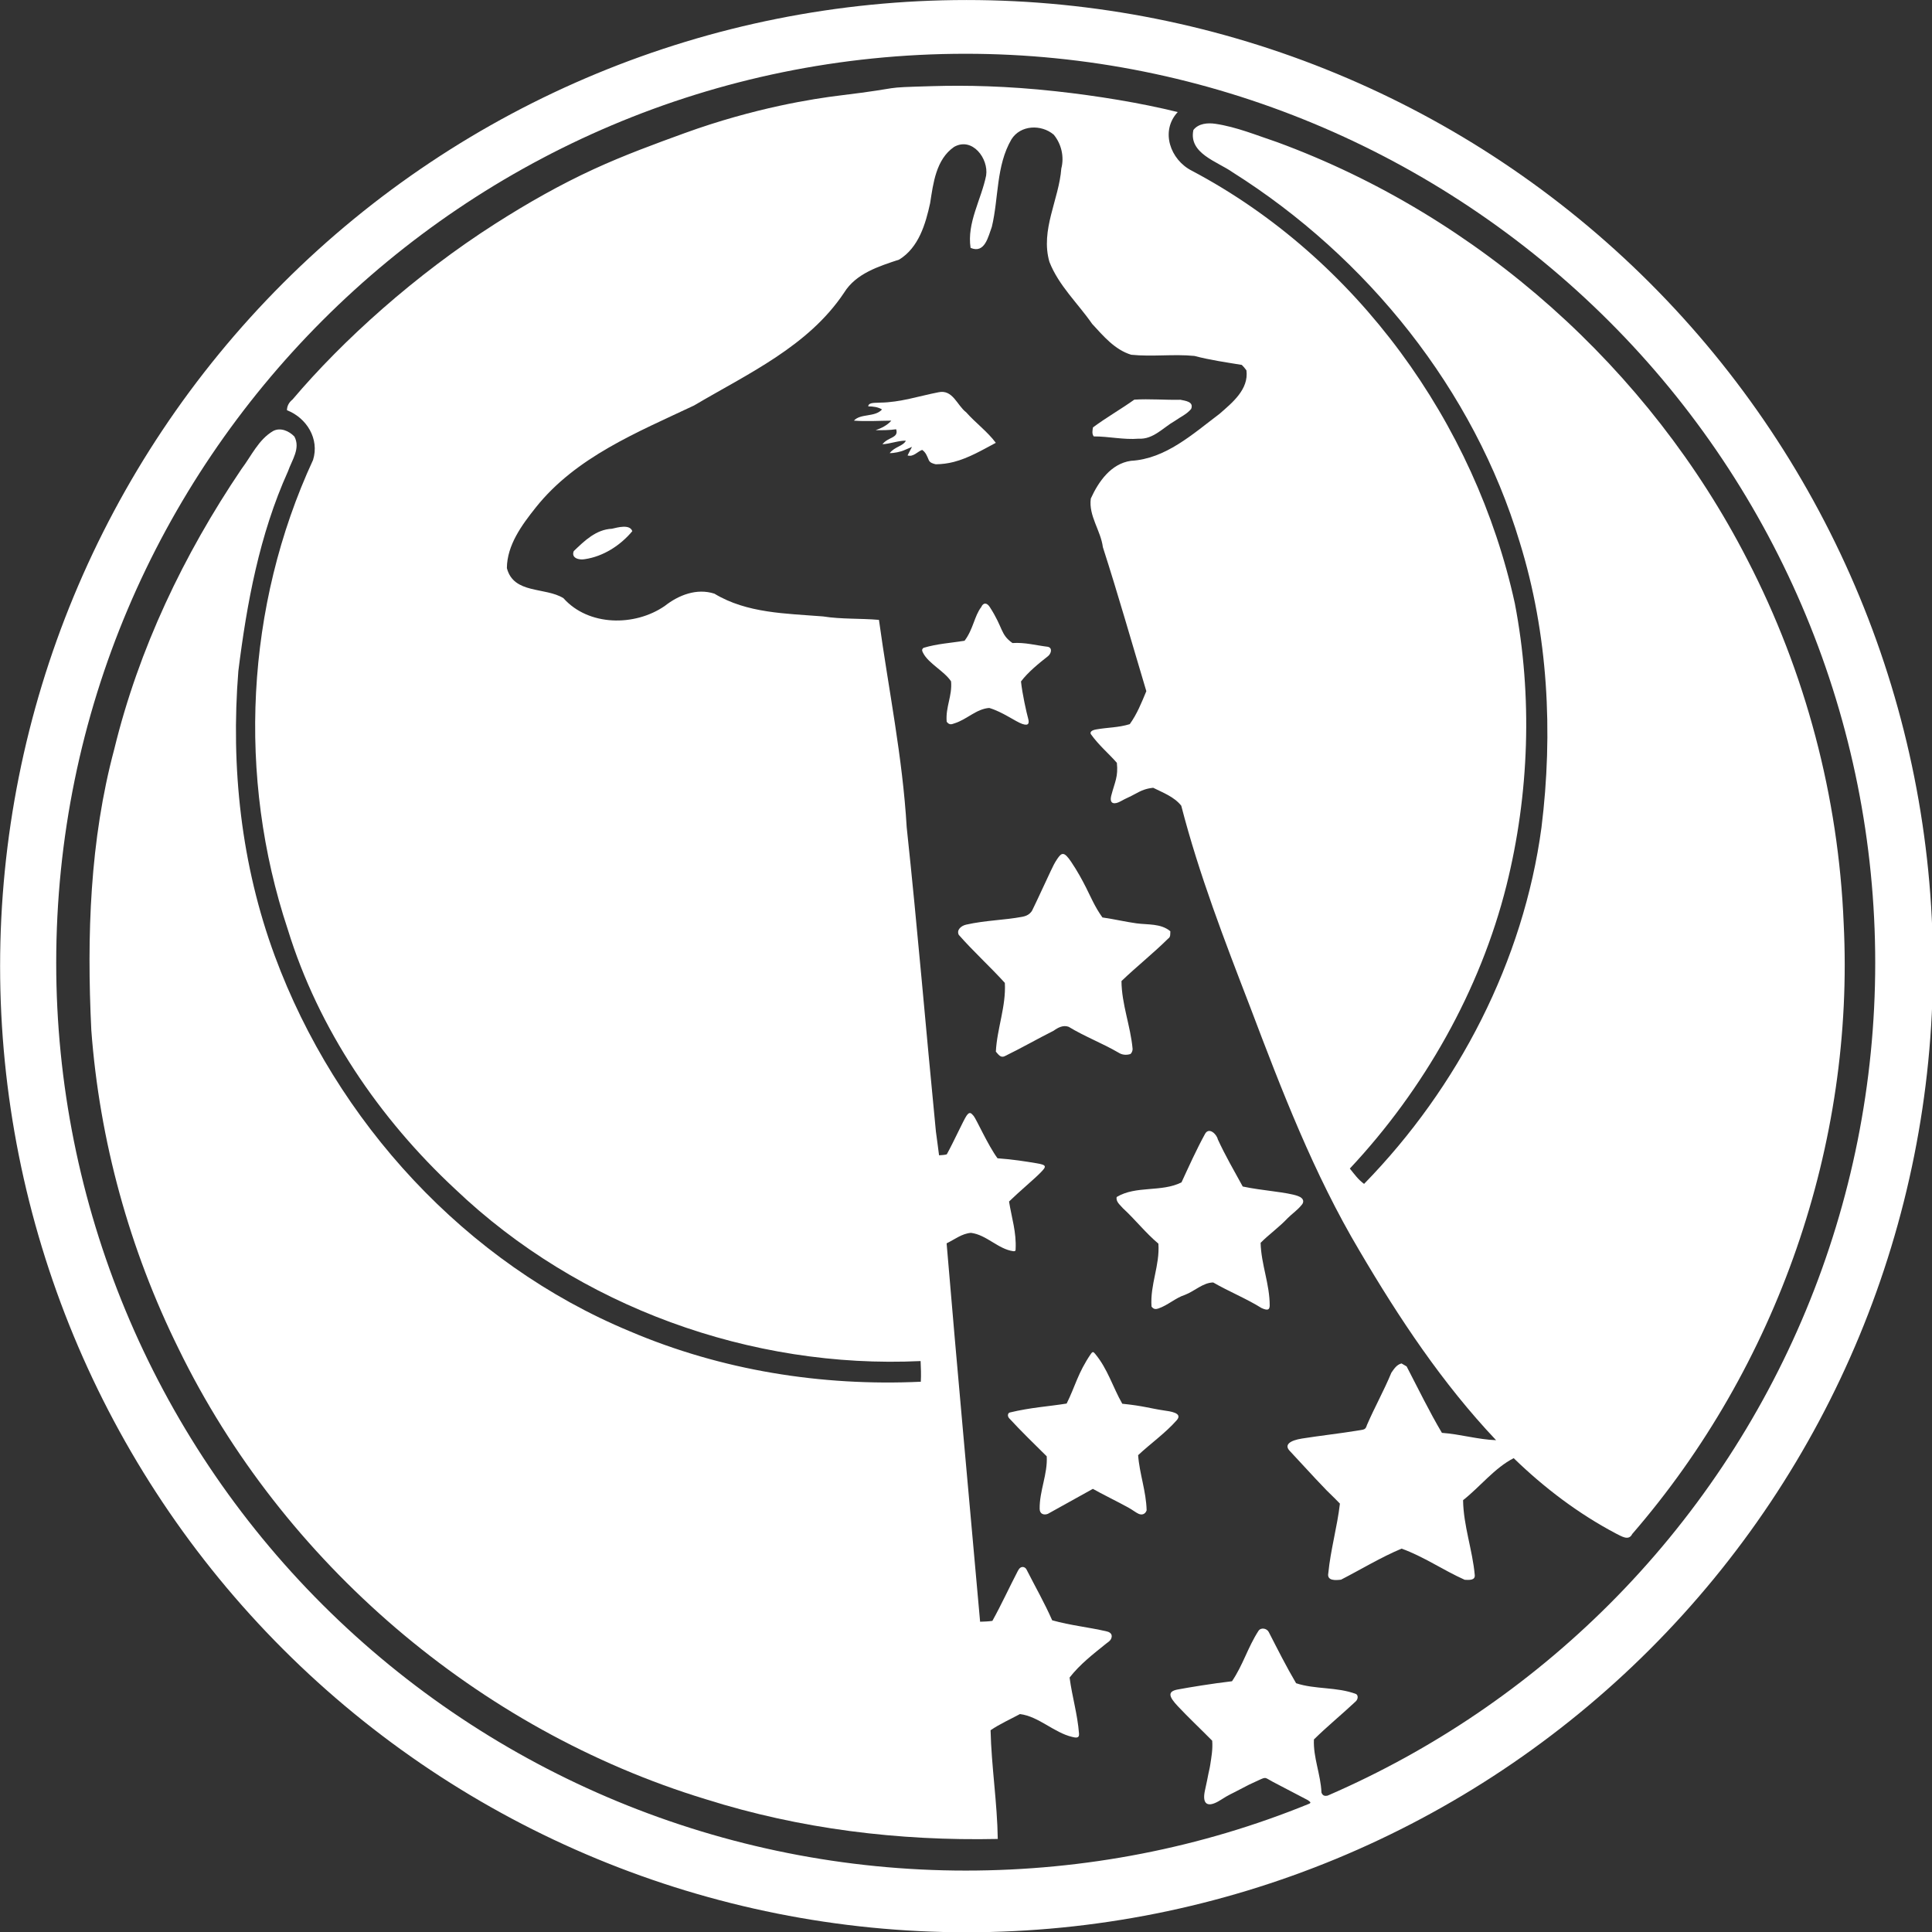 <?xml version="1.0" encoding="UTF-8" standalone="no"?>
<svg
   width="831pt"
   height="831pt"
   viewBox="0 0 831 831"
   version="1.1"
   id="svg8805"
   sodipodi:docname="main.svg"
   xml:space="preserve"
   inkscape:version="1.2 (dc2aedaf03, 2022-05-15)"
   inkscape:export-filename="main.png"
   inkscape:export-xdpi="354.88809"
   inkscape:export-ydpi="354.88809"
   xmlns:inkscape="http://www.inkscape.org/namespaces/inkscape"
   xmlns:sodipodi="http://sodipodi.sourceforge.net/DTD/sodipodi-0.dtd"
   xmlns="http://www.w3.org/2000/svg"
   xmlns:svg="http://www.w3.org/2000/svg"><rect x="0" y="0" width="831" height="831" fill="#333333" stroke="none"/><defs
     id="defs8809" /><sodipodi:namedview
     id="namedview8807"
     pagecolor="#000000"
     bordercolor="#666666"
     borderopacity="1.0"
     inkscape:showpageshadow="2"
     inkscape:pageopacity="1"
     inkscape:pagecheckerboard="0"
     inkscape:deskcolor="#d1d1d1"
     inkscape:document-units="pt"
     showgrid="false"
     inkscape:zoom="1.4142136"
     inkscape:cx="317.84449"
     inkscape:cy="472.34732"
     inkscape:window-width="3813"
     inkscape:window-height="2072"
     inkscape:window-x="2"
     inkscape:window-y="29"
     inkscape:window-maximized="1"
     inkscape:current-layer="g18872" /><g
     id="g18872"
     style="display:inline;fill:#000000;fill-opacity:1"
     transform="matrix(1.001,0,0,0.999,-100.345,-79.879)"><g
       id="#ffffffff"
       style="display:inline;opacity:1;fill:#ffffff;fill-opacity:1"
       transform="translate(-0.53,-0.531)"><path
         id="path18926"
         style="display:inline;opacity:1;fill:#ffffff;fill-opacity:1;stroke:none;stroke-width:1.028;stroke-dasharray:none"
         d="M 516.091,80.5 C 405.954,80.5 300.328,124.325 222.45,202.334 144.571,280.344 100.819,386.148 100.819,496.471 c 1.4e-4,110.322 43.752,216.127 121.63,294.136 77.878,78.009 183.505,121.834 293.641,121.834 110.136,-1.2e-4 215.762,-43.826 293.64,-121.835 C 887.609,712.596 931.361,606.793 931.361,496.471 931.361,386.149 887.609,280.345 809.73,202.336 731.852,124.326 626.227,80.501 516.091,80.5 Z m -0.352,23.14 c 103.649,0 203.053,41.792 276.344,115.083 73.291,73.291 114.464,172.695 114.464,276.344 0,103.649 -41.173,203.053 -114.464,276.344 -34.977,34.977 -75.902,62.639 -120.397,82.002 -0.195,0.085 -0.39,0.17 -0.599,0.229 -1.072,0.206 -2.005,-0.005 -2.487,-1.373 -0.32,-7.79 -3.6,-15.09 -3.24,-22.85 5.78,-5.7 12.061,-10.83 17.971,-16.39 1.091,-1.022 1.074,-2.71 0.1,-3.179 -8.14,-3.11 -17.57,-1.921 -25.73,-4.641 -4.22,-7.16 -7.967,-14.648 -11.75,-22.04 -0.831,-1.625 -3.389,-2.109 -4.435,-0.481 -4.623,7.194 -6.596,14.621 -11.356,21.671 -8.296,0.966 -18.609,2.658 -23.376,3.561 -4.488,0.852 -3.746,3.09 0.107,7.198 4.741,5.057 9.561,9.562 14.76,14.839 0.29,3.812 -0.349,7.099 -0.856,10.453 -0.254,1.678 -0.587,2.769 -0.773,3.792 -0.345,1.899 -0.67,3.394 -1.5,7.221 -1.281,5.907 1.114,7.692 6.821,4.016 3.781,-2.435 4.487,-2.5 8.251,-4.531 3.323,-1.794 4.522,-2.347 8.084,-3.969 3.316,-1.51 2.447,-1.165 6.1,0.764 6.266,3.309 14.513,7.571 14.916,7.818 0.564,0.346 0.284,0.241 0.88,0.674 0.596,0.433 0.052,0.779 -0.253,0.904 -46.309,18.964 -96.467,28.777 -147.58,28.777 -103.649,0 -203.053,-41.173 -276.344,-114.464 C 166.104,698.121 124.929,598.716 124.929,495.067 c 0,-215.838 174.972,-391.427 390.81,-391.427 z"
         sodipodi:nodetypes="cscssscscsssssccccccssccscssssssssscssss" /><path
         fill="#ffffff"
         opacity="1"
         d="m 461.48,121.63 c 30.347,-3.689 15.521,-3.342 40.243,-4.06 13.882,-0.403 31.582,-0.111 52.644,2.207 17.851,1.964 36.472,5.004 52.473,8.963 -7.62,8.18 -3.19,20.59 6.07,25.26 70.83,37.54 121.82,108.54 138.78,186.28 7.68,39.99 6.21,82.21 -3.61,121.52 -11.32,45.19 -35.473,87.799 -67.293,121.829 2.315,2.844 3.506,4.62 6.12,6.595 40.57,-41.63 68.503,-96.064 76.223,-153.384 5.08,-41 2.88,-83.39 -9.32,-122.83 C 734.1,248.29 688.28,191.2 630.37,154.63 c -6.53,-4.62 -18.95,-8.06 -16.8,-18.18 2.23,-2.85 6.12,-3.13 9.45,-2.66 9.13,1.36 17.77,4.97 26.53,7.9 86.62,31.88 159.98,97.57 202.02,179.7 25.06,48.5 39.2,102.32 41.42,156.6 4.77,94.93 -28.46,190.81 -90.86,262.98 -1.53,3.18 -4.82,0.81 -6.95,-0.19 -16.17,-8.54 -30.89,-19.73 -43.98,-32.47 -8.19,4.19 -14.4,12.28 -21.75,18.09 0.14,10.91 4.07,21.51 5.02,32.24 0.24,2.45 -2.73,2.09 -4.31,2.04 -9.18,-4.1 -17.82,-10.1 -27.13,-13.42 -8.85,3.7 -17.47,8.97 -26.01,13.36 -2.23,0.29 -6.18,0.61 -5.48,-2.81 0.97,-10.01 3.84,-19.96 4.99,-29.93 -7.3,-7.55 -0.596,0.069 -21.628,-22.772 -2.394,-2.6 0.211,-4.428 5.329,-5.25 6.94,-1.114 17.461,-2.347 23.156,-3.312 3.721,-0.631 4.057,-0.307 4.763,-2.526 3.28,-7.61 7.33,-14.85 10.49,-22.51 1.17,-1.66 2.25,-3.45 4.36,-3.99 0.55,0.33 1.65,0.97 2.2,1.29 4.97,9.56 9.7,19.38 15.16,28.6 7.92,0.56 15.32,2.86 23.28,3.16 -23.07,-24.42 -41.73,-52.62 -58.69,-81.53 -19.66,-33.13 -33.45,-69.14 -47,-105.02 -10.96,-28.51 -21.97,-57.02 -29.59,-86.63 -3.08,-3.87 -7.905,-5.636 -12.07,-7.72 -3.078,0.335 -4.996,1.126 -7.57,2.559 -2.878,1.601 -3.83,1.804 -6.47,3.289 -2.132,1.2 -5.028,1.592 -3.947,-2.564 1.51,-5.802 3.017,-7.993 2.387,-14.023 -3.6,-4.14 -7.657,-7.417 -11.18,-12.35 -0.463,-0.909 0.292,-1.679 2.291,-2.03 5.181,-0.912 9.389,-0.741 14.419,-2.271 3.12,-4.31 5.1,-9.31 7.13,-14.21 -6.17,-20.63 -12.07,-41.44 -18.67,-61.98 -0.92,-7.22 -6.2,-13.49 -5.19,-20.95 3.32,-7.31 8.66,-15 17.22,-16.24 14.93,-0.81 26.61,-11.57 38.03,-20.18 5.52,-4.82 12.7,-10.59 11.62,-18.78 -0.6,-0.85 -1.26,-1.63 -1.99,-2.34 -6.88,-1.13 -13.69,-2.1 -20.35,-3.86 -9.02,-0.89 -18.15,0.42 -27.17,-0.51 -7.09,-2.18 -11.95,-8.05 -16.79,-13.3 -6.13,-8.87 -14.37,-16.47 -18.35,-26.68 -3.97,-13.73 4.12,-26.86 5.11,-40.23 1.32,-5.02 0.03,-10.58 -3.26,-14.55 -5.32,-4.52 -14.27,-4.24 -18.18,2.03 -6.65,11.46 -5.42,25.14 -8.41,37.64 -1.57,4.19 -2.99,11.7 -9.14,9.07 -1.65,-10.78 4.6,-20.8 6.68,-31.14 1.14,-7.3 -5.95,-16.74 -13.76,-12.34 -7.79,5.39 -8.96,15.66 -10.3,24.22 -1.95,8.96 -4.91,19.15 -13.3,24.3 -8.73,2.91 -18.51,5.92 -23.65,14.22 -15.35,23.12 -41.39,34.92 -64.49,48.6 -24.33,11.53 -50.74,22.18 -68,43.9 -5.99,7.54 -12.34,16.15 -12.43,26.11 2.9,11.3 16.49,8.08 24.31,12.96 10.77,12.11 30.63,12.24 43.5,3.37 6,-4.73 13.76,-7.77 21.36,-5.32 13.99,8.49 30.84,8.53 46.67,9.8 7.82,1.25 16.07,0.79 24.04,1.49 4.1,29.83 10.16,59.09 11.92,89.28 4.65,43.51 8.28,87.45 12.55,130.99 0.555,4.308 0.843,6.045 1.354,10.254 0.75,-0.036 2.636,-0.144 3.326,-0.414 3.072,-5.59 7.193,-14.729 8.468,-16.599 1.275,-1.87 1.943,-1.29 3.085,0.085 1.142,1.374 6.196,12.733 10.246,18.213 6.835,0.499 11.818,1.332 16.573,2.111 4.755,0.779 4.521,1.373 1.906,4.075 -2.615,2.703 -9.039,8.045 -13.529,12.435 1.152,7.153 3.218,13.232 2.819,20.619 0.09,0.798 -0.611,0.82 -0.981,0.771 C 529.714,618.343 524.689,612.133 518,611.3 c -3.87,0.29 -7.08,2.87 -10.47,4.52 4.54,54.28 9.59,108.73 14.39,162.91 1.75,-0.06 3.53,-0.09 5.28,-0.37 3.91,-7.05 7.253,-14.422 10.995,-21.613 1.271,-2.442 3.108,-1.614 3.654,-0.535 3.8,7.519 7.713,14.315 11.043,21.905 8.051,2.261 15.486,2.912 23.512,4.8 1.873,0.441 2.477,1.667 1.823,3.122 -0.471,1.047 -1.335,1.464 -2.175,2.143 -5.58,4.511 -11.176,8.81 -15.681,14.588 1.14,8.53 3.391,15.615 4.061,24.205 0.152,2.15 -1.655,1.653 -2.942,1.351 -7.818,-1.832 -14.398,-8.831 -22.438,-9.836 -4.22,2.28 -8.66,4.25 -12.63,6.96 0.36,15.64 2.87,31.2 3.09,46.81 -42.64,0.91 -85.03,-4.29 -125.57,-17.13 C 306.18,825.26 222.26,753.17 177.52,661.22 156.36,618.33 143.53,571.5 140.01,524.01 c -1.98,-40.72 -0.62,-81.8 9.87,-120.99 10.46,-43.06 29.82,-83.75 54.64,-120.56 4.29,-5.67 7.31,-12.71 13.66,-16.42 3.14,-1.61 6.77,-0.01 9.09,2.4 2.74,5.11 -1.11,10.2 -2.75,14.99 -12.27,27.23 -17.7,56.83 -21.33,86.01 -3.31,41.5 1.21,83.45 15.66,122.63 26.29,71.31 82.03,132.31 152.62,161.64 39.35,16.79 82.23,23.68 124.97,21.69 0.17,-2.96 0.05,-5.94 -0.09,-8.9 -72.82,3.46 -146.85,-23.33 -199.9,-73.95 -32.81,-30.56 -58.83,-68.97 -72.03,-111.93 -21.77,-65.6 -18.18,-139.18 10.88,-202.12 2.8,-9.05 -2.76,-18.09 -11.22,-21.39 0.01,-1.9 0.95,-3.45 2.4,-4.62 21.583,-25.547 52.89,-53.791 87.068,-75.657 14.051,-8.99 27.974,-16.877 42.329,-23.501 13.158,-6.071 26.792,-11.052 38.839,-15.441 C 425.192,126.788 450.921,122.914 461.48,121.63 Z"
         id="path8788"
         style="fill:#ffffff;fill-opacity:1"
         sodipodi:nodetypes="sssccccccccccccccccccccccccsssccccccccccsssccscccccccccccccccccccccccccccccccccczzczzccsccccsscsssccscccccccccccccccccccccssss" /><path
         fill="#ffffff"
         opacity="1"
         d="m 570.42,264.51 c 5.7,-4.25 11.95,-7.8 17.76,-11.95 6.59,-0.42 13.2,0.2 19.81,0.05 2.11,0.46 5.87,0.8 4.62,3.95 -1.86,2.28 -4.61,3.44 -6.94,5.11 -5.07,2.86 -9.3,8.07 -15.63,7.7 -6.52,0.53 -12.79,-1 -19.28,-0.98 -0.88,-1.1 -0.55,-2.62 -0.34,-3.88 z"
         id="path8792"
         style="fill:#ffffff;fill-opacity:1" /><path
         fill="#ffffff"
         opacity="1"
         d="m 363.73,308.14 c 2.51,-0.58 7.68,-2.05 8.74,1.05 -5.09,6.11 -12.44,10.9 -20.45,12.06 -2.3,0.44 -5.93,-0.4 -4.71,-3.48 4.67,-4.49 9.58,-9.31 16.42,-9.63 z"
         id="path8794"
         style="fill:#ffffff;fill-opacity:1" /><path
         fill="#ffffff"
         opacity="1"
         d="m 515.24,356.37 c 3.71,-4.87 4.235,-10.721 7.16,-14.484 0.883,-2.019 2.409,-2.004 3.674,-0.043 5.924,9.181 4.45,11.749 9.756,15.517 5.3,-0.37 10.014,0.984 15.214,1.61 2.034,0.491 1.453,2.827 0.113,3.987 -3.95,3.09 -8.707,6.973 -11.667,10.943 0.567,5.391 2.335,13.267 3.058,15.898 0.493,1.795 0.49,3.418 -2.489,2.391 -2.978,-1.027 -8.51,-5.218 -14.22,-6.888 -5.546,0.401 -9.64,4.995 -14.9,6.612 -1.01,0.31 -2.116,1.007 -3.378,-0.678 -0.53,-6.41 2.458,-11.114 1.878,-17.384 -2.856,-4.373 -9.739,-7.722 -12.006,-12.23 -0.408,-0.812 -0.756,-1.496 0.183,-2.199 5.79,-1.76 11.633,-2.081 17.623,-3.051 z"
         id="path8796"
         style="fill:#ffffff;fill-opacity:1"
         sodipodi:nodetypes="ccsccccszcsccsccc" /><path
         fill="#ffffff"
         opacity="1"
         d="m 552.32,455.39 c 0.939,-1.969 1.542,-3.29 2.746,-5.076 1.917,-2.843 2.951,-3.272 5.971,1.223 2.721,4.05 4.687,7.697 6.414,11.116 2.065,4.087 3.775,8.303 7.03,12.85 5.215,0.747 9.849,1.875 14.569,2.527 4.947,0.683 10.52,-0.02 14.61,3.41 -0.07,1.09 0.19,2.5 -0.94,3.17 -6.43,6.38 -13.52,12 -20.05,18.28 0.06,9.94 3.894,19.355 4.78,29.21 0.061,0.683 -0.451,2.067 -1.1,2.255 -1.662,0.482 -3.429,0.347 -4.949,-0.643 -6.91,-4.04 -14.581,-6.953 -21.421,-11.123 -2.37,-0.88 -4.61,0.34 -6.48,1.69 -7.08,3.56 -13.91,7.51 -21.03,10.97 -1.75,0.86 -2.8,-0.87 -3.78,-1.97 0.48,-9.85 4.44,-19.55 3.86,-29.6 -6.4,-7.07 -13.51,-13.5 -19.8,-20.69 -1.04,-2.1 1.001,-3.9 3.18,-4.39 8.409,-1.89 16.179,-1.888 24.13,-3.379 1.184,-0.226 2.277,-0.623 3.165,-1.412 0.427,-0.38 0.833,-0.838 1.126,-1.438 2.911,-5.962 5.275,-11.33 7.97,-16.98 z"
         id="path8798"
         style="fill:#ffffff;fill-opacity:1"
         sodipodi:nodetypes="sssscscccsscccccccsccss" /><path
         fill="#ffffff"
         opacity="1"
         d="m 618.62,568.61 c 1.71,-2.93 4.96,0.22 5.44,2.43 3.19,6.95 7.03,13.6 10.71,20.31 8.485,1.82 19.012,2.378 23.721,4.095 2.961,1.08 2.385,2.839 1.781,3.607 -2.017,2.564 -4.385,4.067 -6.272,5.998 -3.58,3.82 -7.88,6.84 -11.55,10.54 0.23,9.31 3.957,17.821 3.907,27.171 -0.137,1.34 -0.46,2.296 -3.485,0.925 -6.47,-4.06 -14.203,-7.196 -20.793,-11.026 -4.43,0.08 -8.01,3.77 -12.15,5.34 -4.076,1.315 -7.282,4.459 -11.413,5.867 -1.004,0.342 -2.043,0.44 -2.94,-0.845 C 594.918,633.523 599.2,625.38 598.53,615.95 c -5.54,-4.65 -9.96,-10.39 -15.27,-15.27 -1.15,-1.4 -3.1,-2.77 -2.65,-4.82 8.33,-5.02 19.24,-1.95 27.85,-6.3 3.26,-7.05 6.43,-14.16 10.16,-20.95 z"
         id="path8800"
         style="fill:#ffffff;fill-opacity:1"
         sodipodi:nodetypes="cccssccccccscccccc" /><path
         fill="#ffffff"
         opacity="1"
         d="m 569.53,663.4 c 0.801,-1.174 1.154,-0.809 1.85,0.03 5.396,6.504 7.579,14.351 11.633,21.45 9.068,0.913 12.066,2.031 17.917,2.89 2.429,0.357 8.296,1.008 5.48,4.2 -5.007,5.675 -11.15,9.94 -16.59,15.05 0.59,8.04 3.457,15.531 3.657,23.771 -0.646,1.819 -2.193,2.047 -3.434,1.487 -1.189,-0.536 -2.57,-1.664 -4.463,-2.719 -3.868,-2.155 -11.846,-6.093 -15.21,-8.032 -5.9,3.3 -13.44,7.492 -19.34,10.762 -1.55,0.61 -3.492,0.216 -3.52,-2.16 -0.091,-7.787 3.48,-15 3.04,-22.61 -5.44,-5.39 -10.939,-10.736 -16.11,-16.36 -0.948,-1.031 -0.568,-2.315 0.231,-2.507 9.263,-2.223 16.365,-2.552 24.436,-3.854 3.626,-7.221 4.767,-13.103 10.423,-21.398 z"
         id="path8802"
         style="fill:#ffffff;fill-opacity:1"
         sodipodi:nodetypes="sscssccssccscsscss" /><path
         fill="#ffffff"
         opacity="1.00"
         d="m 479,253.84 c 8.58,-0.09 16.71,-2.84 25,-4.45 6.19,-1.37 7.99,5.63 11.95,8.64 4.03,4.55 9.15,8.3 12.72,13.12 -5.794,3.079 -11.59,6.556 -18.111,8.239 -2.438,0.629 -5.016,0.97 -7.679,1.001 -1.177,-0.283 -2.511,-0.61 -3.029,-1.834 -0.699,-1.652 -1.285,-3.338 -2.841,-4.356 -2.14,0.79 -3.74,3.14 -6.26,2.38 0.608,-1.3 1.908,-3.684 1.908,-3.684 0,0 -2.829,1.181 -3.278,1.394 -1.552,0.737 -4.542,1.33 -6.302,1.29 2.111,-2.784 5.792,-2.99 6.942,-5.35 -2.95,-0.13 -7.162,1.46 -10.072,1.52 2.566,-3.242 7.092,-2.58 5.902,-6.44 -2.76,0.4 -6.025,0.45 -8.795,0.39 2.43,-0.83 5.025,-2.13 6.715,-4.1 -5.24,0.04 -10.843,0.406 -16.073,-0.004 2.85,-3.17 9.043,-1.376 12.073,-4.816 -1.71,-1.06 -3.953,-1.326 -5.913,-1.326 0.04,-1.9 3.5,-1.435 5.143,-1.614 z"
         id="path8790"
         style="display:inline;opacity:1;fill:#ffffff;fill-opacity:1"
         sodipodi:nodetypes="ccccscscccsccccccccccc" /></g></g></svg>
